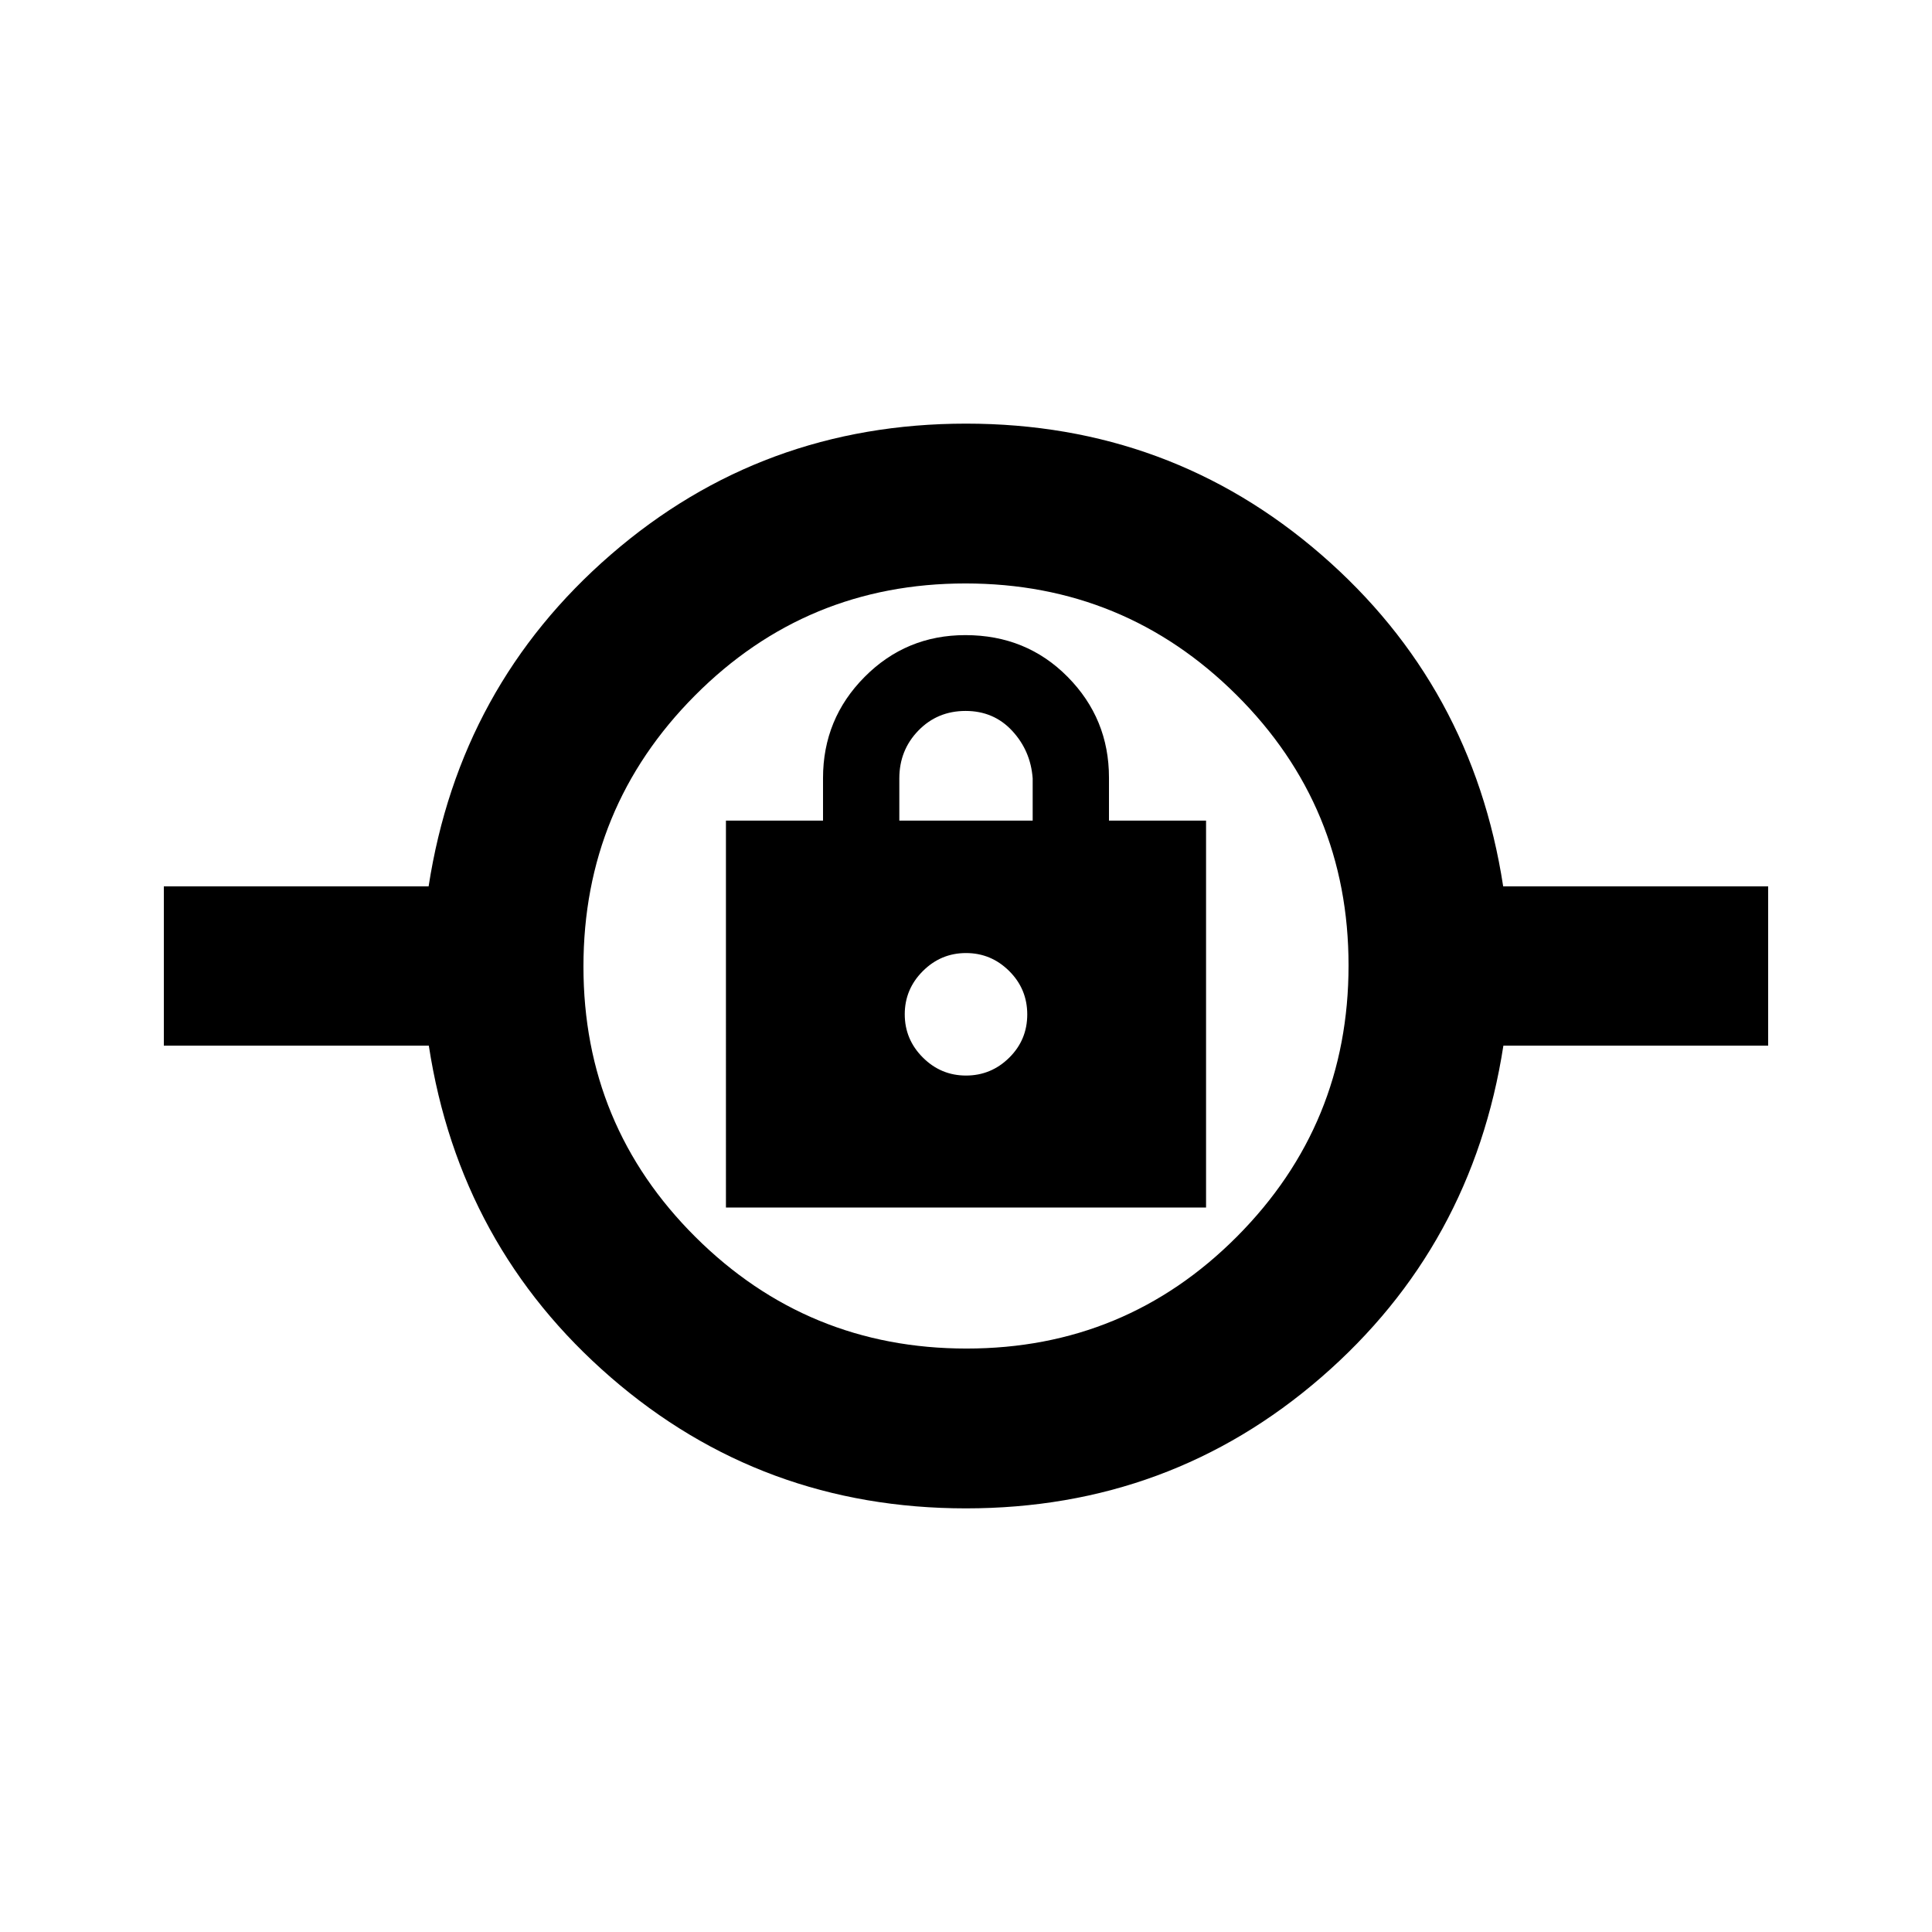 <svg xmlns="http://www.w3.org/2000/svg" height="20" viewBox="0 -960 960 960" width="20"><path d="M479.975-210.5q-101.41 0-176.486-65.098T213.08-440.413H81.413v-79.174h131.565q15.435-99.717 90.536-164.815T480.025-749.5q101.41 0 176.486 65.098t90.409 164.815h131.667v79.174H747.022q-15.435 99.717-90.536 164.815T479.975-210.5Zm.305-79.413q79.003 0 134.405-55.682 55.402-55.683 55.402-134.685 0-79.003-55.682-134.405-55.683-55.402-134.685-55.402-79.003 0-134.405 55.682-55.402 55.683-55.402 134.685 0 79.003 55.682 134.405 55.683 55.402 134.685 55.402ZM360.717-360h238.566v-192.239h-48.24v-21.37q0-29.282-20.517-50.043-20.518-20.761-50.848-20.761-29.439 0-50.08 20.791-20.641 20.792-20.641 50.252v21.131h-48.24V-360ZM480-425.565q-12.478 0-21.457-8.978-8.978-8.979-8.978-21.457 0-12.478 8.978-21.457 8.979-8.978 21.457-8.978 12.478 0 21.457 8.926 8.978 8.925 8.978 21.576 0 12.65-8.978 21.509-8.979 8.859-21.457 8.859Zm-33.13-126.674v-20.979q0-14.017 9.469-23.769 9.469-9.752 23.467-9.752t23.161 9.902q9.163 9.902 10.163 23.619v20.979h-66.26ZM480-427Z"/></svg>